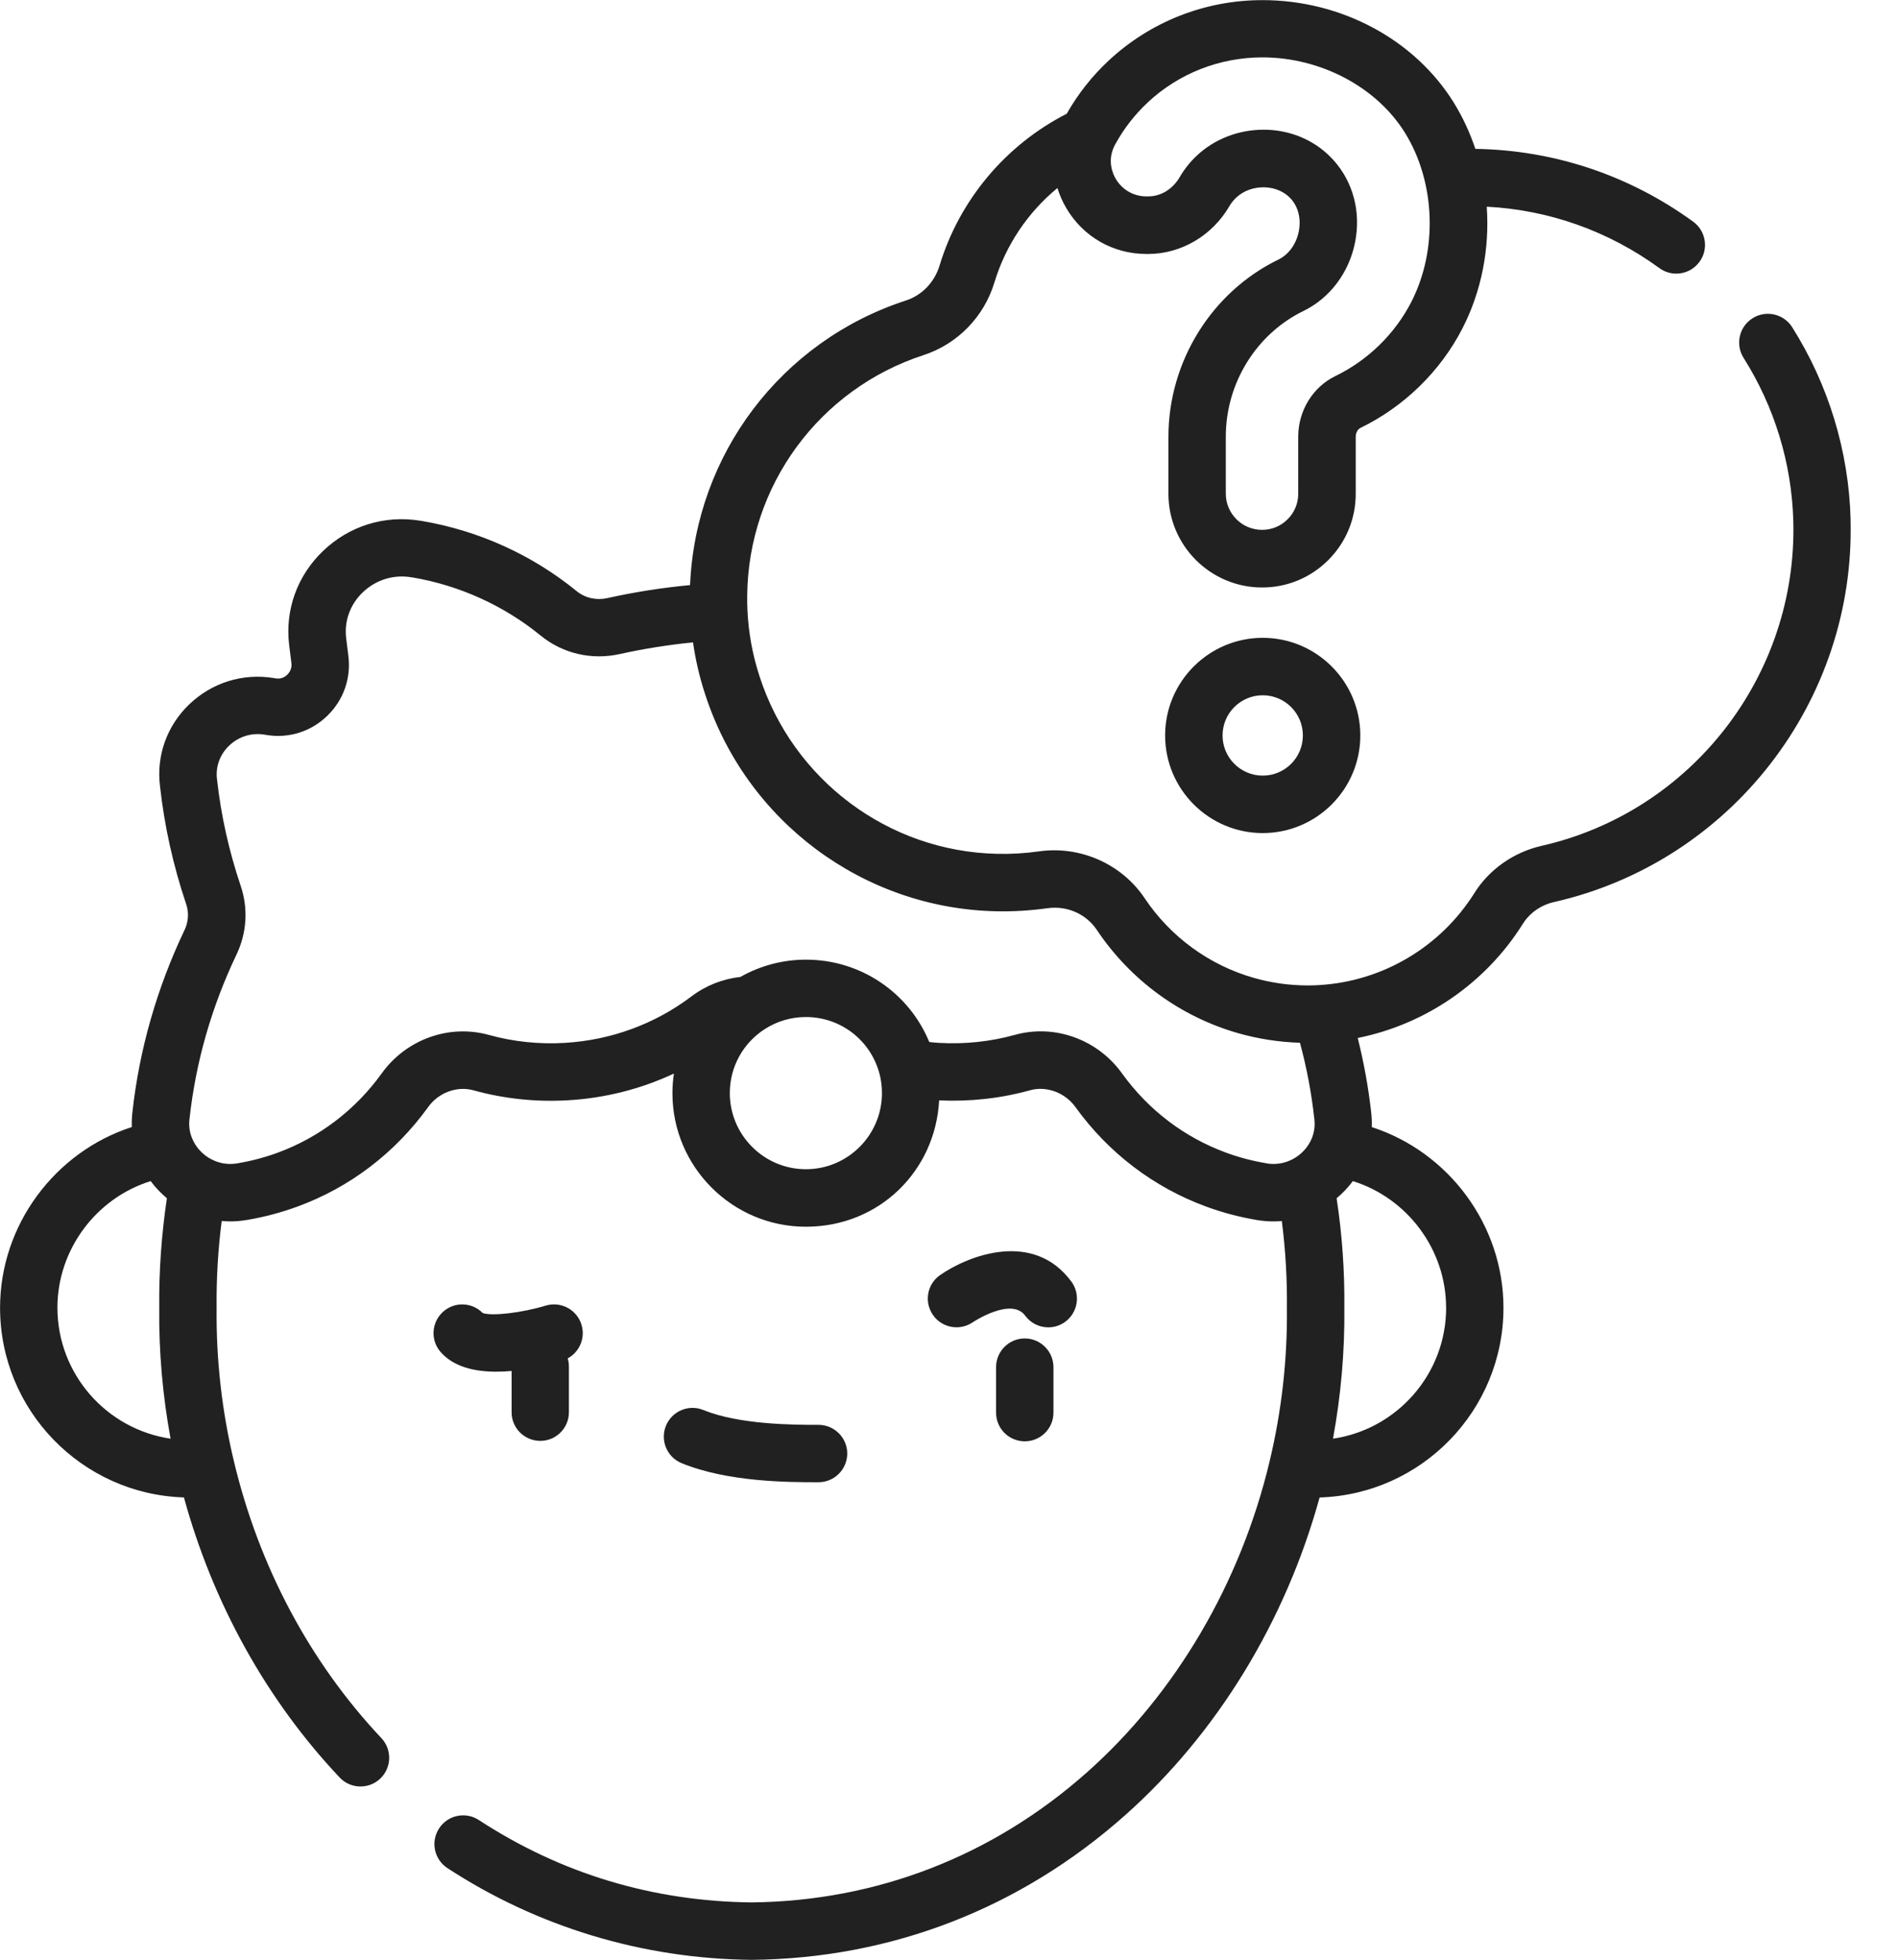 <svg width="31" height="32" viewBox="0 0 31 32" fill="none" xmlns="http://www.w3.org/2000/svg">
<g clip-path="url(#clip0_56_1824)">
<path d="M30.226 8.481C30.196 7.369 29.866 6.284 29.271 5.342C29.133 5.124 28.843 5.058 28.624 5.197C28.405 5.335 28.34 5.625 28.478 5.844C28.983 6.643 29.264 7.564 29.29 8.507C29.358 11.026 27.628 13.257 25.177 13.812C24.723 13.916 24.323 14.196 24.081 14.583C23.529 15.462 22.584 16.024 21.548 16.085C21.492 16.089 21.431 16.091 21.361 16.091C21.061 16.091 20.765 16.049 20.48 15.968C19.753 15.761 19.118 15.299 18.695 14.666C18.32 14.106 17.641 13.806 16.969 13.902C16.744 13.934 16.515 13.947 16.286 13.942C14.511 13.904 12.951 12.737 12.404 11.039C12.291 10.692 12.225 10.331 12.208 9.963C12.208 9.962 12.208 9.961 12.208 9.961C12.204 9.889 12.203 9.813 12.204 9.727C12.221 7.932 13.379 6.353 15.086 5.798C15.639 5.617 16.072 5.174 16.242 4.611C16.427 4.002 16.788 3.468 17.271 3.07C17.306 3.184 17.355 3.296 17.418 3.402C17.694 3.869 18.183 4.147 18.724 4.147H18.753C19.29 4.147 19.798 3.849 20.078 3.369C20.108 3.317 20.146 3.269 20.192 3.226C20.314 3.112 20.485 3.051 20.666 3.059C20.834 3.067 20.982 3.133 21.084 3.246C21.206 3.381 21.253 3.575 21.213 3.778C21.173 3.984 21.049 4.156 20.883 4.237C19.79 4.767 19.084 5.904 19.084 7.132V8.064C19.084 8.907 19.771 9.593 20.614 9.593C21.023 9.593 21.406 9.434 21.695 9.145C21.984 8.856 22.143 8.472 22.143 8.064V7.132C22.143 7.069 22.174 7.01 22.219 6.988C22.933 6.641 23.525 6.064 23.885 5.364C24.2 4.752 24.331 4.056 24.283 3.375C25.301 3.428 26.271 3.772 27.103 4.378C27.186 4.439 27.283 4.468 27.379 4.468C27.524 4.468 27.666 4.401 27.758 4.275C27.911 4.066 27.864 3.772 27.655 3.62C26.611 2.861 25.383 2.451 24.097 2.431C24.009 2.169 23.893 1.917 23.748 1.681C23.108 0.646 21.909 0.002 20.62 0.002C19.682 0.002 18.789 0.354 18.106 0.991C17.836 1.243 17.606 1.534 17.423 1.857C16.424 2.368 15.671 3.264 15.345 4.339C15.263 4.609 15.058 4.822 14.796 4.907C12.758 5.57 11.36 7.424 11.271 9.554C10.81 9.597 10.356 9.669 9.917 9.767C9.738 9.806 9.557 9.765 9.419 9.653C8.691 9.059 7.814 8.662 6.885 8.506C6.88 8.506 6.875 8.504 6.87 8.504C6.866 8.504 6.862 8.502 6.858 8.502C6.276 8.408 5.699 8.59 5.273 9C4.853 9.403 4.653 9.962 4.723 10.534C4.734 10.631 4.746 10.727 4.759 10.823C4.773 10.922 4.723 10.987 4.692 11.017C4.662 11.047 4.596 11.094 4.502 11.077H4.499C4.488 11.075 4.478 11.073 4.467 11.071C3.962 10.99 3.461 11.147 3.09 11.502C2.726 11.852 2.552 12.338 2.613 12.834C2.684 13.483 2.828 14.132 3.041 14.764C3.087 14.9 3.078 15.052 3.016 15.182C2.563 16.133 2.276 17.135 2.163 18.159C2.153 18.241 2.15 18.322 2.153 18.403C0.898 18.809 0.001 20.002 0.001 21.354C0.001 23.031 1.339 24.4 3.004 24.451C3.48 26.184 4.354 27.759 5.547 29.024C5.639 29.122 5.763 29.171 5.888 29.171C6.004 29.171 6.119 29.129 6.209 29.044C6.398 28.866 6.406 28.569 6.229 28.381C5.064 27.145 4.231 25.583 3.821 23.863C3.624 23.042 3.529 22.199 3.538 21.359C3.538 21.356 3.538 21.352 3.538 21.349C3.533 20.877 3.561 20.404 3.621 19.937C3.667 19.941 3.712 19.944 3.758 19.944C3.845 19.944 3.933 19.937 4.02 19.922C4.024 19.922 4.028 19.921 4.033 19.921C4.034 19.921 4.036 19.921 4.037 19.92C4.316 19.873 4.593 19.799 4.858 19.702C5.714 19.389 6.452 18.827 6.994 18.076C7.162 17.841 7.465 17.729 7.731 17.803C8.232 17.942 8.753 17.997 9.279 17.966C9.884 17.931 10.468 17.782 11.007 17.53C10.991 17.636 10.983 17.742 10.983 17.851C10.983 19.053 11.961 20.031 13.163 20.031C14.364 20.031 15.278 19.116 15.339 17.968C15.845 17.991 16.345 17.936 16.827 17.802C17.093 17.729 17.396 17.841 17.565 18.077C18.105 18.826 18.844 19.388 19.7 19.702C19.963 19.799 20.239 19.872 20.52 19.92C20.521 19.92 20.523 19.92 20.524 19.921C20.529 19.921 20.533 19.922 20.537 19.923C20.625 19.937 20.713 19.944 20.801 19.944C20.846 19.944 20.891 19.942 20.936 19.938C20.996 20.407 21.024 20.879 21.019 21.349V21.359C21.028 22.2 20.933 23.042 20.736 23.864C20.263 25.848 19.204 27.651 17.756 28.938C16.215 30.307 14.321 31.042 12.278 31.064C10.661 31.047 9.161 30.594 7.821 29.719C7.604 29.577 7.313 29.638 7.172 29.855C7.03 30.072 7.091 30.362 7.308 30.504C8.781 31.466 10.498 31.984 12.273 32.002H12.283C14.558 31.979 16.665 31.162 18.378 29.639C19.878 28.306 20.996 26.475 21.553 24.452C23.218 24.401 24.556 23.032 24.556 21.354C24.556 20.002 23.66 18.81 22.405 18.404C22.408 18.323 22.405 18.242 22.395 18.16C22.35 17.756 22.276 17.35 22.176 16.949C23.283 16.726 24.265 16.055 24.874 15.083C24.985 14.906 25.17 14.777 25.383 14.729C28.269 14.074 30.306 11.448 30.225 8.483L30.226 8.481ZM18.744 1.674C19.253 1.199 19.919 0.937 20.619 0.937C21.571 0.937 22.486 1.422 22.949 2.171C23.446 2.975 23.486 4.084 23.05 4.932C22.782 5.454 22.341 5.884 21.808 6.142C21.441 6.321 21.204 6.708 21.204 7.13V8.061C21.204 8.219 21.143 8.368 21.031 8.479C20.919 8.591 20.771 8.652 20.613 8.652C20.287 8.652 20.021 8.387 20.021 8.061V7.129C20.021 6.257 20.52 5.451 21.291 5.077C21.721 4.868 22.036 4.449 22.133 3.954C22.23 3.459 22.101 2.971 21.78 2.615C21.509 2.314 21.127 2.137 20.706 2.119C20.682 2.118 20.659 2.118 20.636 2.118C20.231 2.118 19.84 2.269 19.552 2.537C19.439 2.642 19.344 2.762 19.268 2.893C19.153 3.089 18.961 3.207 18.753 3.207H18.724C18.517 3.207 18.33 3.1 18.224 2.921C18.178 2.843 18.088 2.645 18.188 2.412C18.191 2.407 18.193 2.401 18.196 2.395C18.201 2.382 18.208 2.37 18.215 2.357C18.355 2.101 18.534 1.871 18.746 1.673L18.744 1.674ZM0.938 21.352C0.938 20.401 1.574 19.562 2.461 19.286C2.538 19.39 2.627 19.483 2.726 19.566C2.638 20.155 2.595 20.755 2.601 21.352C2.593 22.069 2.656 22.786 2.786 23.492C1.742 23.339 0.938 22.438 0.938 21.352ZM13.163 19.092C12.478 19.092 11.92 18.534 11.92 17.849C11.92 17.425 12.133 17.034 12.491 16.804C12.691 16.675 12.923 16.607 13.163 16.607C13.737 16.607 14.233 16.996 14.37 17.554C14.393 17.649 14.405 17.748 14.405 17.849C14.405 18.534 13.848 19.092 13.163 19.092ZM20.698 18.997C20.688 18.996 20.678 18.994 20.669 18.992C20.448 18.955 20.231 18.897 20.024 18.821C19.343 18.571 18.756 18.124 18.327 17.529C17.928 16.971 17.224 16.718 16.577 16.898C16.176 17.009 15.758 17.053 15.336 17.029C15.283 17.026 15.23 17.02 15.178 17.015C14.845 16.209 14.059 15.67 13.164 15.67C12.786 15.67 12.418 15.768 12.093 15.952C11.801 15.985 11.528 16.093 11.295 16.269C10.696 16.722 9.98 16.984 9.226 17.029C8.803 17.054 8.385 17.01 7.984 16.899C7.335 16.719 6.632 16.972 6.234 17.528C5.803 18.125 5.216 18.572 4.536 18.822C4.326 18.899 4.108 18.957 3.887 18.994C3.879 18.996 3.871 18.997 3.864 18.998C3.723 19.02 3.582 18.997 3.455 18.931C3.454 18.931 3.453 18.931 3.453 18.93C3.308 18.856 3.193 18.729 3.134 18.579C3.095 18.482 3.082 18.377 3.095 18.27C3.095 18.268 3.095 18.266 3.096 18.264C3.197 17.343 3.455 16.441 3.864 15.584C4.032 15.231 4.056 14.833 3.931 14.464C3.739 13.895 3.609 13.311 3.545 12.728C3.545 12.726 3.545 12.724 3.544 12.722C3.519 12.52 3.591 12.321 3.741 12.177C3.897 12.027 4.108 11.961 4.321 11.996C4.321 11.996 4.323 11.996 4.323 11.996C4.326 11.996 4.328 11.997 4.33 11.997L4.344 12C4.712 12.062 5.077 11.949 5.345 11.689C5.614 11.428 5.739 11.066 5.688 10.695C5.676 10.607 5.665 10.518 5.655 10.429C5.655 10.426 5.655 10.424 5.654 10.421C5.62 10.143 5.718 9.871 5.923 9.674C6.136 9.469 6.425 9.378 6.715 9.426C6.72 9.427 6.724 9.427 6.729 9.428C6.732 9.428 6.735 9.429 6.738 9.429C7.504 9.559 8.228 9.887 8.829 10.377C9.19 10.672 9.661 10.782 10.122 10.68C10.51 10.594 10.911 10.53 11.319 10.489C11.36 10.774 11.425 11.055 11.514 11.327C12.183 13.405 14.094 14.832 16.268 14.88C16.547 14.886 16.827 14.869 17.102 14.831C17.426 14.784 17.739 14.921 17.917 15.188C18.465 16.006 19.284 16.603 20.224 16.871C20.551 16.964 20.889 17.016 21.232 17.027C21.343 17.436 21.421 17.851 21.466 18.264C21.466 18.266 21.466 18.268 21.467 18.271C21.48 18.378 21.467 18.482 21.428 18.582C21.37 18.728 21.255 18.855 21.108 18.931C21.107 18.931 21.106 18.931 21.105 18.932C20.981 18.996 20.841 19.019 20.7 18.999L20.698 18.997ZM23.62 21.352C23.62 22.438 22.816 23.339 21.772 23.492C21.901 22.786 21.965 22.069 21.957 21.352C21.963 20.757 21.921 20.157 21.831 19.566C21.931 19.483 22.02 19.389 22.096 19.286C22.983 19.562 23.619 20.401 23.619 21.352H23.62Z" fill="#212121"/>
<path d="M20.624 10.415C19.745 10.415 19.03 11.13 19.03 12.009C19.03 12.888 19.745 13.603 20.624 13.603C21.503 13.603 22.218 12.888 22.218 12.009C22.218 11.13 21.503 10.415 20.624 10.415ZM20.624 12.665C20.262 12.665 19.968 12.371 19.968 12.009C19.968 11.647 20.262 11.353 20.624 11.353C20.986 11.353 21.28 11.647 21.28 12.009C21.28 12.371 20.986 12.665 20.624 12.665Z" fill="#212121"/>
<path d="M16.738 21.855C16.479 21.855 16.269 22.065 16.269 22.324V23.066C16.268 23.325 16.478 23.535 16.737 23.535C16.996 23.535 17.206 23.326 17.206 23.067V22.325C17.206 22.066 16.997 21.856 16.738 21.855Z" fill="#212121"/>
<path d="M9.498 21.632C9.423 21.385 9.162 21.245 8.914 21.319C8.516 21.439 8.026 21.495 7.883 21.439C7.711 21.264 7.429 21.251 7.242 21.415C7.047 21.585 7.026 21.881 7.196 22.076C7.409 22.32 7.752 22.398 8.104 22.398C8.187 22.398 8.272 22.394 8.356 22.386V23.059C8.355 23.317 8.564 23.527 8.824 23.528C9.082 23.528 9.292 23.319 9.292 23.06V22.317C9.292 22.27 9.286 22.224 9.272 22.181C9.464 22.077 9.564 21.85 9.498 21.633V21.632Z" fill="#212121"/>
<path d="M17.499 20.928C16.884 20.091 15.827 20.492 15.354 20.821C15.142 20.968 15.091 21.258 15.237 21.471C15.383 21.683 15.675 21.737 15.888 21.591C15.894 21.587 16.517 21.174 16.744 21.483C16.836 21.608 16.978 21.674 17.122 21.674C17.218 21.674 17.316 21.644 17.399 21.583C17.607 21.429 17.652 21.136 17.499 20.927L17.499 20.928Z" fill="#212121"/>
<path d="M13.353 24.203H13.369C13.627 24.203 13.838 23.993 13.838 23.734C13.838 23.476 13.627 23.266 13.369 23.266H13.354C12.967 23.266 12.075 23.264 11.488 23.024C11.249 22.926 10.975 23.041 10.877 23.281C10.779 23.52 10.894 23.794 11.133 23.892C11.889 24.201 12.874 24.203 13.353 24.203Z" fill="#212121"/>
</g>
<defs>
<clipPath id="clip0_56_1824">
<rect width="30.228" height="32" fill="white"/>
</clipPath>
</defs>
</svg>
